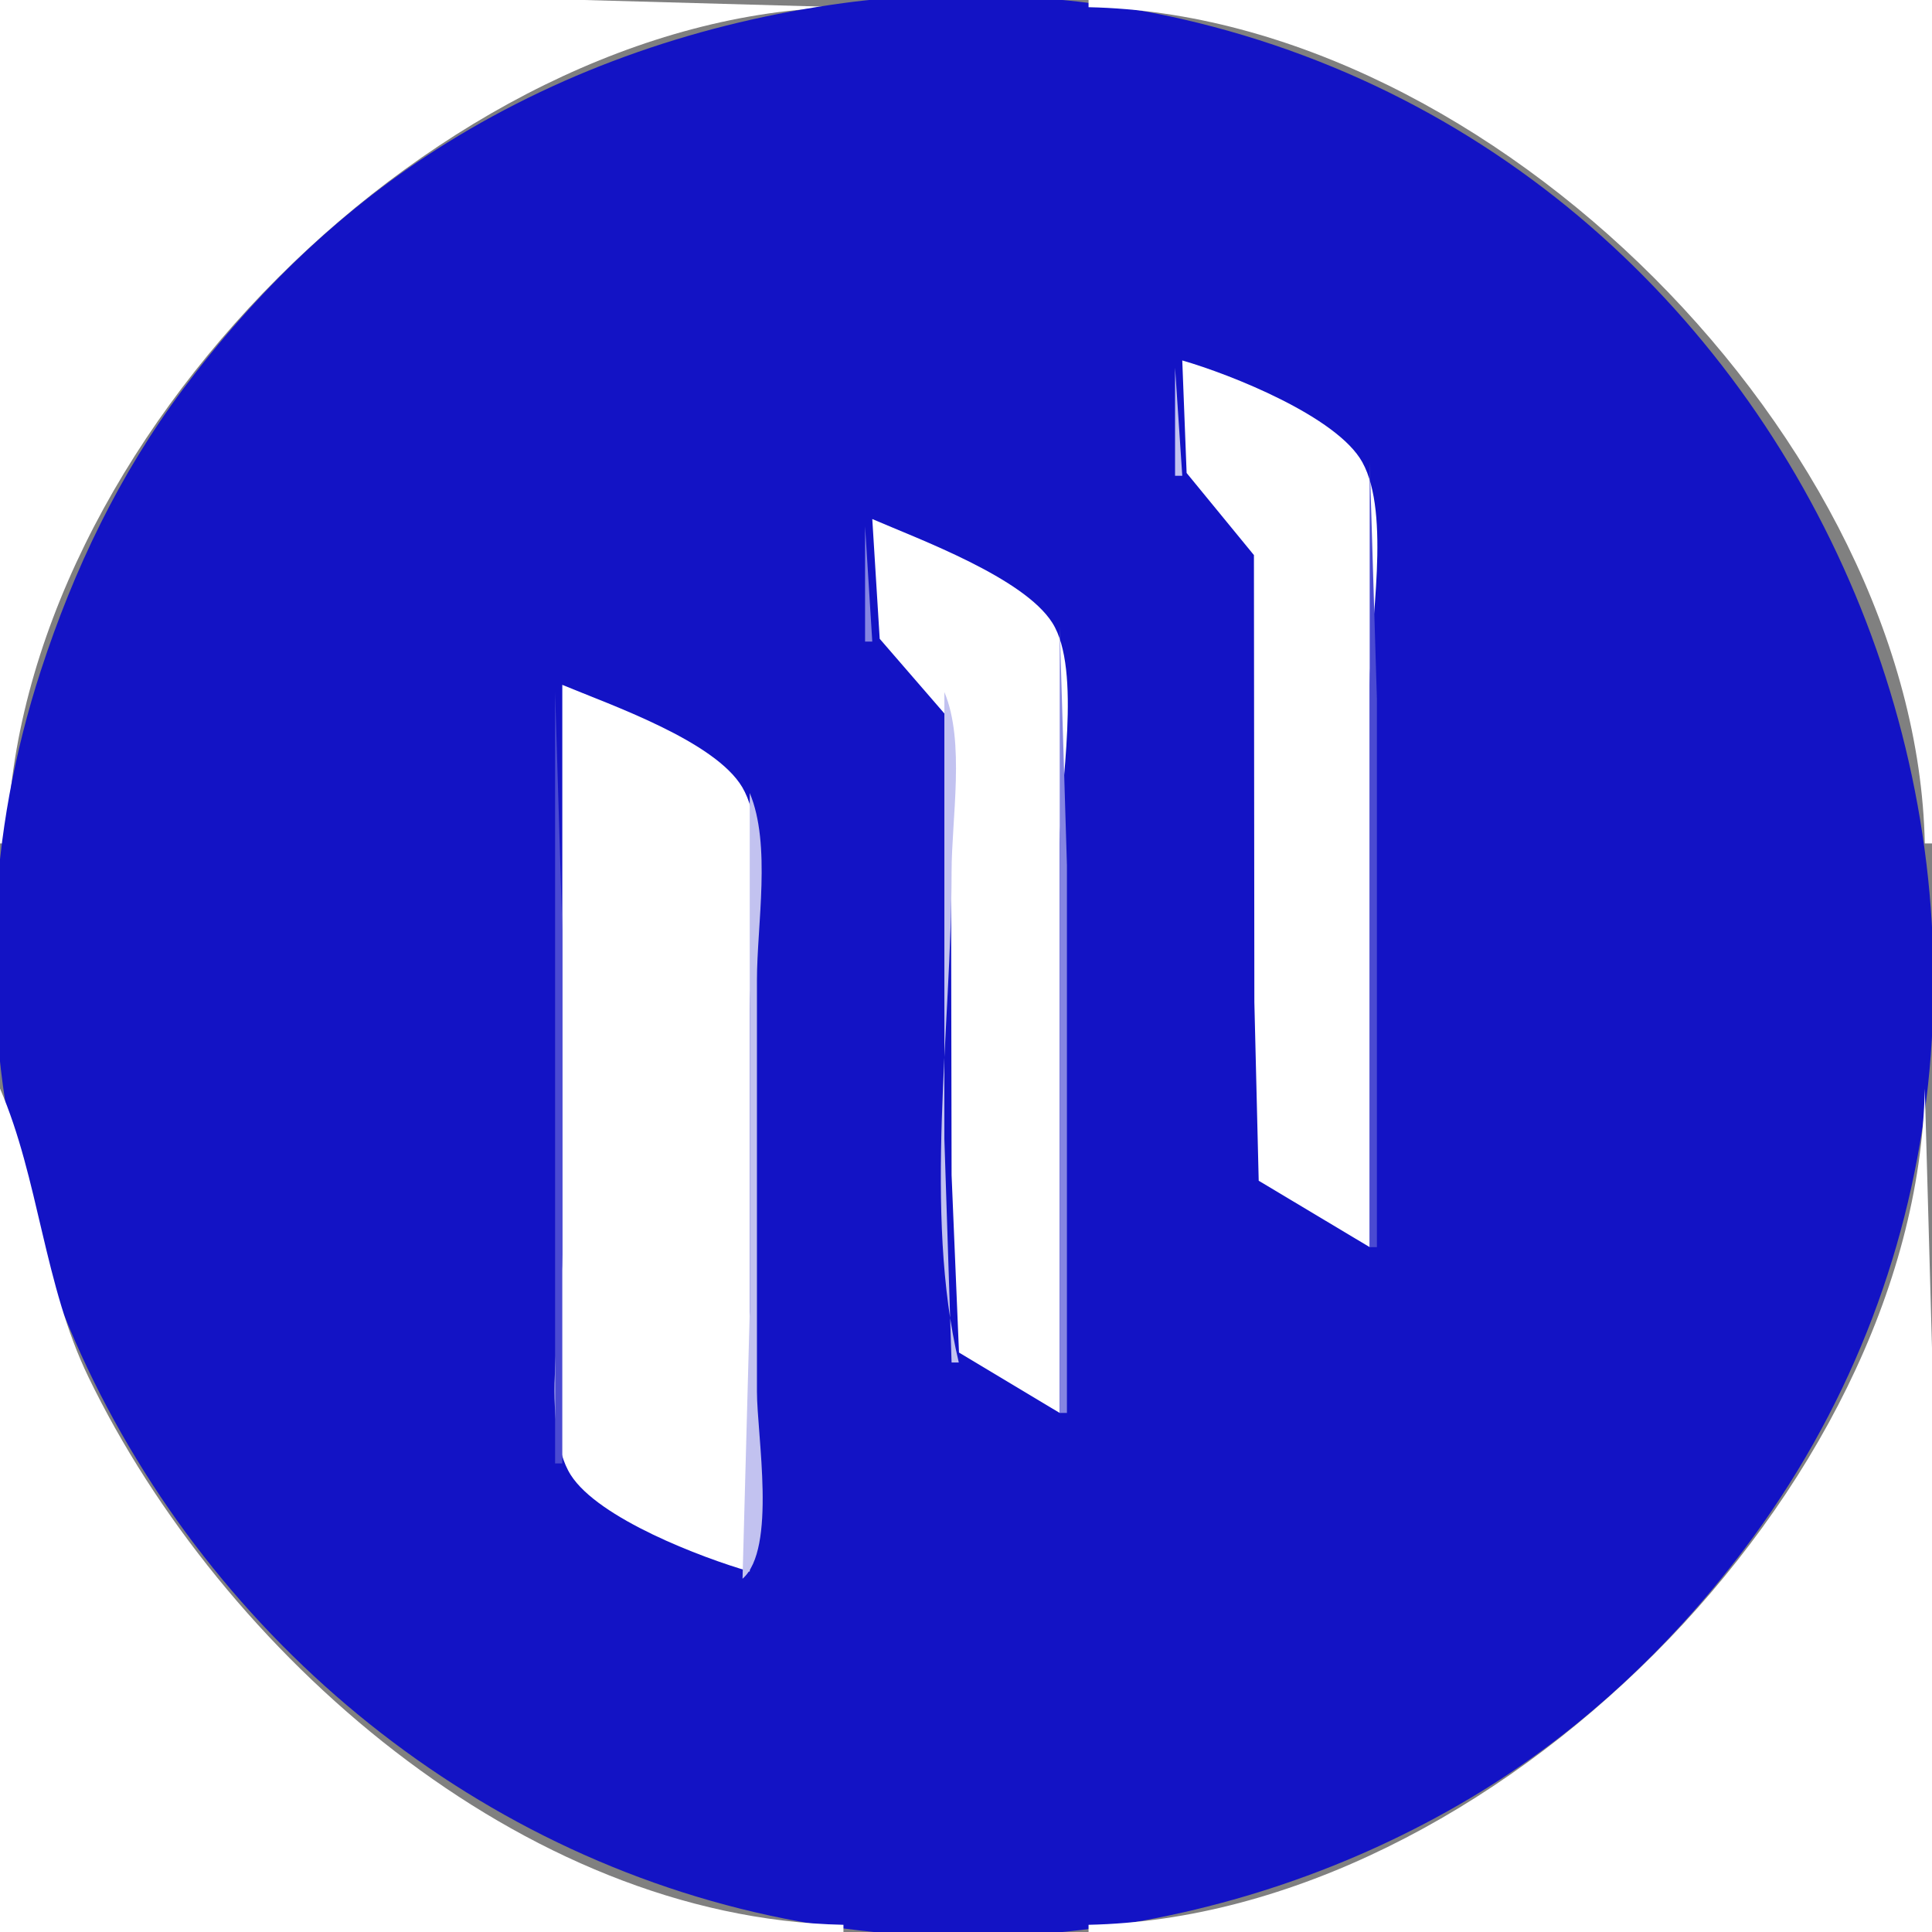 <?xml version="1.0" standalone="yes"?>
<svg xmlns="http://www.w3.org/2000/svg" width="268" height="268">
<rect width="100%" height="100%" fill="#808080" stroke="none"/>
<path style="fill:#ffffff; stroke:none;" d="M0 0L0 117L1 117C2.15 61.306 61.306 2.15 117 1L81 0L0 0z"/>
<path style="fill:#1313c5; stroke:none;" d="M117 0.425C97.511 3.078 78.763 9.42 62 19.814C47.598 28.744 35.499 40.494 25.375 54C16.538 65.789 10.223 79.029 5.67 93C-24.262 184.831 54.594 279.125 150 267.715C169.02 265.44 187.535 259.211 204 249.396C218.837 240.551 231.487 228.737 241.87 215C299.736 138.443 257.171 24.003 164 2.651C149.283 -0.721 131.999 -1.617 117 0.425z"/>
<path style="fill:#ffffff; stroke:none;" d="M151 0L151 1C206.694 2.15 265.85 61.306 267 117L268 117L268 0L151 0z"/>
<path style="fill:#4a4ad2; stroke:none;" d="M163 49L164 50L163 49z"/>
<path style="fill:#c2c2f0; stroke:none;" d="M164 49L165 50L164 49z"/>
<path style="fill:#4a4ad2; stroke:none;" d="M165 49L166 50L165 49z"/>
<path style="fill:#8585e2; stroke:none;" d="M163 50L164 51L163 50z"/>
<path style="fill:#ffffff; stroke:none;" d="M164 50L164.603 65.61L173.941 77.001L174 139L174.603 163.787L190 173L190 95C190 86.828 192.979 71.332 188.972 64.105C185.471 57.79 170.715 51.934 164 50z"/>
<path style="fill:#c2c2f0; stroke:none;" d="M166 50L167 51L166 50M163 51L163 66L164 66L163 51z"/>
<path style="fill:#8585e2; stroke:none;" d="M168 51L169 52L168 51M170 52L171 53L170 52M172 53L173 54L172 53z"/>
<path style="fill:#4a4ad2; stroke:none;" d="M174 54L175 55L174 54z"/>
<path style="fill:#c2c2f0; stroke:none;" d="M175 55L176 56L175 55z"/>
<path style="fill:#4a4ad2; stroke:none;" d="M176 55L177 56L176 55z"/>
<path style="fill:#c2c2f0; stroke:none;" d="M177 56L178 57L177 56z"/>
<path style="fill:#4a4ad2; stroke:none;" d="M178 56L179 57L178 56z"/>
<path style="fill:#c2c2f0; stroke:none;" d="M179 57L180 58L179 57z"/>
<path style="fill:#4a4ad2; stroke:none;" d="M180 57L181 58L180 57z"/>
<path style="fill:#8585e2; stroke:none;" d="M181 58L182 59L181 58M183 59L184 60L183 59M185 60L186 61L185 60M187 61L188 62L187 61z"/>
<path style="fill:#c2c2f0; stroke:none;" d="M188 62L189 63L188 62M189 63L190 64L189 63z"/>
<path style="fill:#4a4ad2; stroke:none;" d="M190 64L190 173L191 173L191 97L190 64M163 66L164 67L163 66z"/>
<path style="fill:#8585e2; stroke:none;" d="M165 67L166 68L165 67M167 68L168 69L167 68M169 69L170 70L169 69M171 70L172 71L171 70z"/>
<path style="fill:#4a4ad2; stroke:none;" d="M172 71L173 72L172 71M120 72L121 73L120 72z"/>
<path style="fill:#ffffff; stroke:none;" d="M121 72L122.028 88.61L131.891 100.001L132 163L133.028 187.621L147 196L147 117C147 109.362 150.114 92.912 145.972 86.39C142.008 80.147 127.671 74.875 121 72z"/>
<path style="fill:#8585e2; stroke:none;" d="M122 72L123 73L122 72M173 72L174 73L173 72M120 73L120 89L121 89L120 73M124 73L125 74L124 73z"/>
<path style="fill:#4a4ad2; stroke:none;" d="M126 74L127 75L126 74z"/>
<path style="fill:#c2c2f0; stroke:none;" d="M127 75L128 76L127 75z"/>
<path style="fill:#4a4ad2; stroke:none;" d="M128 75L129 76L128 75z"/>
<path style="fill:#c2c2f0; stroke:none;" d="M129 76L130 77L129 76z"/>
<path style="fill:#4a4ad2; stroke:none;" d="M130 76L131 77L130 76z"/>
<path style="fill:#c2c2f0; stroke:none;" d="M131 77L132 78L131 77z"/>
<path style="fill:#4a4ad2; stroke:none;" d="M132 77L133 78L132 77z"/>
<path style="fill:#8585e2; stroke:none;" d="M133 78L134 79L133 78M135 79L136 80L135 79M137 80L138 81L137 80M139 81L140 82L139 81z"/>
<path style="fill:#c2c2f0; stroke:none;" d="M140 82L141 83L140 82z"/>
<path style="fill:#4a4ad2; stroke:none;" d="M141 82L142 83L141 82z"/>
<path style="fill:#c2c2f0; stroke:none;" d="M142 83L143 84L142 83z"/>
<path style="fill:#4a4ad2; stroke:none;" d="M143 83L144 84L143 83z"/>
<path style="fill:#c2c2f0; stroke:none;" d="M144 84L145 85L144 84z"/>
<path style="fill:#4a4ad2; stroke:none;" d="M145 84L146 85L145 84z"/>
<path style="fill:#8585e2; stroke:none;" d="M146 85L147 86L146 85z"/>
<path style="fill:#4a4ad2; stroke:none;" d="M147 86L148 87L147 86z"/>
<path style="fill:#8585e2; stroke:none;" d="M147 87L147 196L148 196L148 120L147 87M121 89L122 90L121 89M123 90L124 91L123 90z"/>
<path style="fill:#4a4ad2; stroke:none;" d="M124 91L125 92L124 91z"/>
<path style="fill:#c2c2f0; stroke:none;" d="M125 91L126 92L125 91z"/>
<path style="fill:#4a4ad2; stroke:none;" d="M126 92L127 93L126 92z"/>
<path style="fill:#c2c2f0; stroke:none;" d="M127 92L128 93L127 92z"/>
<path style="fill:#4a4ad2; stroke:none;" d="M128 93L129 94L128 93z"/>
<path style="fill:#c2c2f0; stroke:none;" d="M129 93L130 94L129 93z"/>
<path style="fill:#4a4ad2; stroke:none;" d="M78 94L79 95L78 94z"/>
<path style="fill:#c2c2f0; stroke:none;" d="M130 94L131 95L130 94z"/>
<path style="fill:#ffffff; stroke:none;" d="M78 95L78 174C78 181.772 74.928 197.946 79.179 204.61C83.028 210.643 97.312 216.073 104 218L104 140C104 132.066 107.05 116.125 102.972 109.213C99.181 102.788 84.722 97.799 78 95z"/>
<path style="fill:#c2c2f0; stroke:none;" d="M79 95L80 96L79 95z"/>
<path style="fill:#4a4ad2; stroke:none;" d="M80 95L81 96L80 95M77 96L77 203L78 203L78 129L77 96z"/>
<path style="fill:#c2c2f0; stroke:none;" d="M81 96L82 97L81 96z"/>
<path style="fill:#4a4ad2; stroke:none;" d="M82 96L83 97L82 96z"/>
<path style="fill:#c2c2f0; stroke:none;" d="M131 96L131 158L132 189L133 189C128.054 168.225 132 142.357 132 121C132 113.52 133.903 102.919 131 96M83 97L84 98L83 97z"/>
<path style="fill:#4a4ad2; stroke:none;" d="M84 97L85 98L84 97z"/>
<path style="fill:#8585e2; stroke:none;" d="M85 98L86 99L85 98M87 99L88 100L87 99M89 100L90 101L89 100M91 101L92 102L91 101z"/>
<path style="fill:#c2c2f0; stroke:none;" d="M92 102L93 103L92 102z"/>
<path style="fill:#4a4ad2; stroke:none;" d="M93 102L94 103L93 102z"/>
<path style="fill:#c2c2f0; stroke:none;" d="M94 103L95 104L94 103z"/>
<path style="fill:#4a4ad2; stroke:none;" d="M95 103L96 104L95 103z"/>
<path style="fill:#c2c2f0; stroke:none;" d="M96 104L97 105L96 104z"/>
<path style="fill:#4a4ad2; stroke:none;" d="M97 104L98 105L97 104z"/>
<path style="fill:#c2c2f0; stroke:none;" d="M98 105L99 106L98 105z"/>
<path style="fill:#4a4ad2; stroke:none;" d="M99 105L100 106L99 105z"/>
<path style="fill:#8585e2; stroke:none;" d="M100 106L101 107L100 106M102 107L103 108L102 107z"/>
<path style="fill:#c2c2f0; stroke:none;" d="M103 108L104 109L103 108z"/>
<path style="fill:#8585e2; stroke:none;" d="M104 109L105 110L104 109z"/>
<path style="fill:#c2c2f0; stroke:none;" d="M104 110L104 182L103 219C107.762 214.839 105 199.136 105 193L105 136C105 128.256 107.004 117.159 104 110z"/>
<path style="fill:#ffffff; stroke:none;" d="M0 151L0 268L117 268L117 267C72.348 266.078 30.705 229.129 12.258 191C6.053 178.174 5.445 163.623 0 151M267 151C265.85 206.694 206.694 265.85 151 267L151 268L268 268L268 187L267 151z"/>
<path style="fill:#8585e2; stroke:none;" d="M174 165L175 166L174 165M176 166L177 167L176 166M178 167L179 168L178 167z"/>
<path style="fill:#4a4ad2; stroke:none;" d="M179 168L180 169L179 168z"/>
<path style="fill:#c2c2f0; stroke:none;" d="M180 168L181 169L180 168z"/>
<path style="fill:#4a4ad2; stroke:none;" d="M181 169L182 170L181 169z"/>
<path style="fill:#c2c2f0; stroke:none;" d="M182 169L183 170L182 169z"/>
<path style="fill:#4a4ad2; stroke:none;" d="M183 170L184 171L183 170z"/>
<path style="fill:#c2c2f0; stroke:none;" d="M184 170L185 171L184 170z"/>
<path style="fill:#4a4ad2; stroke:none;" d="M185 171L186 172L185 171z"/>
<path style="fill:#8585e2; stroke:none;" d="M187 172L188 173L187 172z"/>
<path style="fill:#4a4ad2; stroke:none;" d="M189 173L190 174L189 173M131 188L132 189L131 188M133 189L134 190L133 189z"/>
<path style="fill:#c2c2f0; stroke:none;" d="M134 189L135 190L134 189z"/>
<path style="fill:#4a4ad2; stroke:none;" d="M135 190L136 191L135 190z"/>
<path style="fill:#c2c2f0; stroke:none;" d="M136 190L137 191L136 190z"/>
<path style="fill:#4a4ad2; stroke:none;" d="M137 191L138 192L137 191z"/>
<path style="fill:#8585e2; stroke:none;" d="M139 192L140 193L139 192M141 193L142 194L141 193M143 194L144 195L143 194z"/>
<path style="fill:#c2c2f0; stroke:none;" d="M145 195L146 196L145 195M78 204L79 205L78 204z"/>
<path style="fill:#4a4ad2; stroke:none;" d="M78 205L79 206L78 205z"/>
<path style="fill:#8585e2; stroke:none;" d="M80 206L81 207L80 206z"/>
<path style="fill:#c2c2f0; stroke:none;" d="M82 207L83 208L82 207z"/>
<path style="fill:#4a4ad2; stroke:none;" d="M83 208L84 209L83 208z"/>
<path style="fill:#c2c2f0; stroke:none;" d="M84 208L85 209L84 208z"/>
<path style="fill:#4a4ad2; stroke:none;" d="M85 209L86 210L85 209z"/>
<path style="fill:#c2c2f0; stroke:none;" d="M86 209L87 210L86 209z"/>
<path style="fill:#4a4ad2; stroke:none;" d="M87 210L88 211L87 210z"/>
<path style="fill:#c2c2f0; stroke:none;" d="M88 210L89 211L88 210z"/>
<path style="fill:#4a4ad2; stroke:none;" d="M89 211L90 212L89 211z"/>
<path style="fill:#8585e2; stroke:none;" d="M91 212L92 213L91 212M93 213L94 214L93 213M95 214L96 215L95 214z"/>
<path style="fill:#c2c2f0; stroke:none;" d="M97 215L98 216L97 215z"/>
<path style="fill:#4a4ad2; stroke:none;" d="M98 216L99 217L98 216z"/>
<path style="fill:#c2c2f0; stroke:none;" d="M99 216L100 217L99 216z"/>
<path style="fill:#4a4ad2; stroke:none;" d="M100 217L101 218L100 217z"/>
<path style="fill:#c2c2f0; stroke:none;" d="M101 217L102 218L101 217z"/>
<path style="fill:#4a4ad2; stroke:none;" d="M102 218L103 219L102 218z"/>
</svg>
